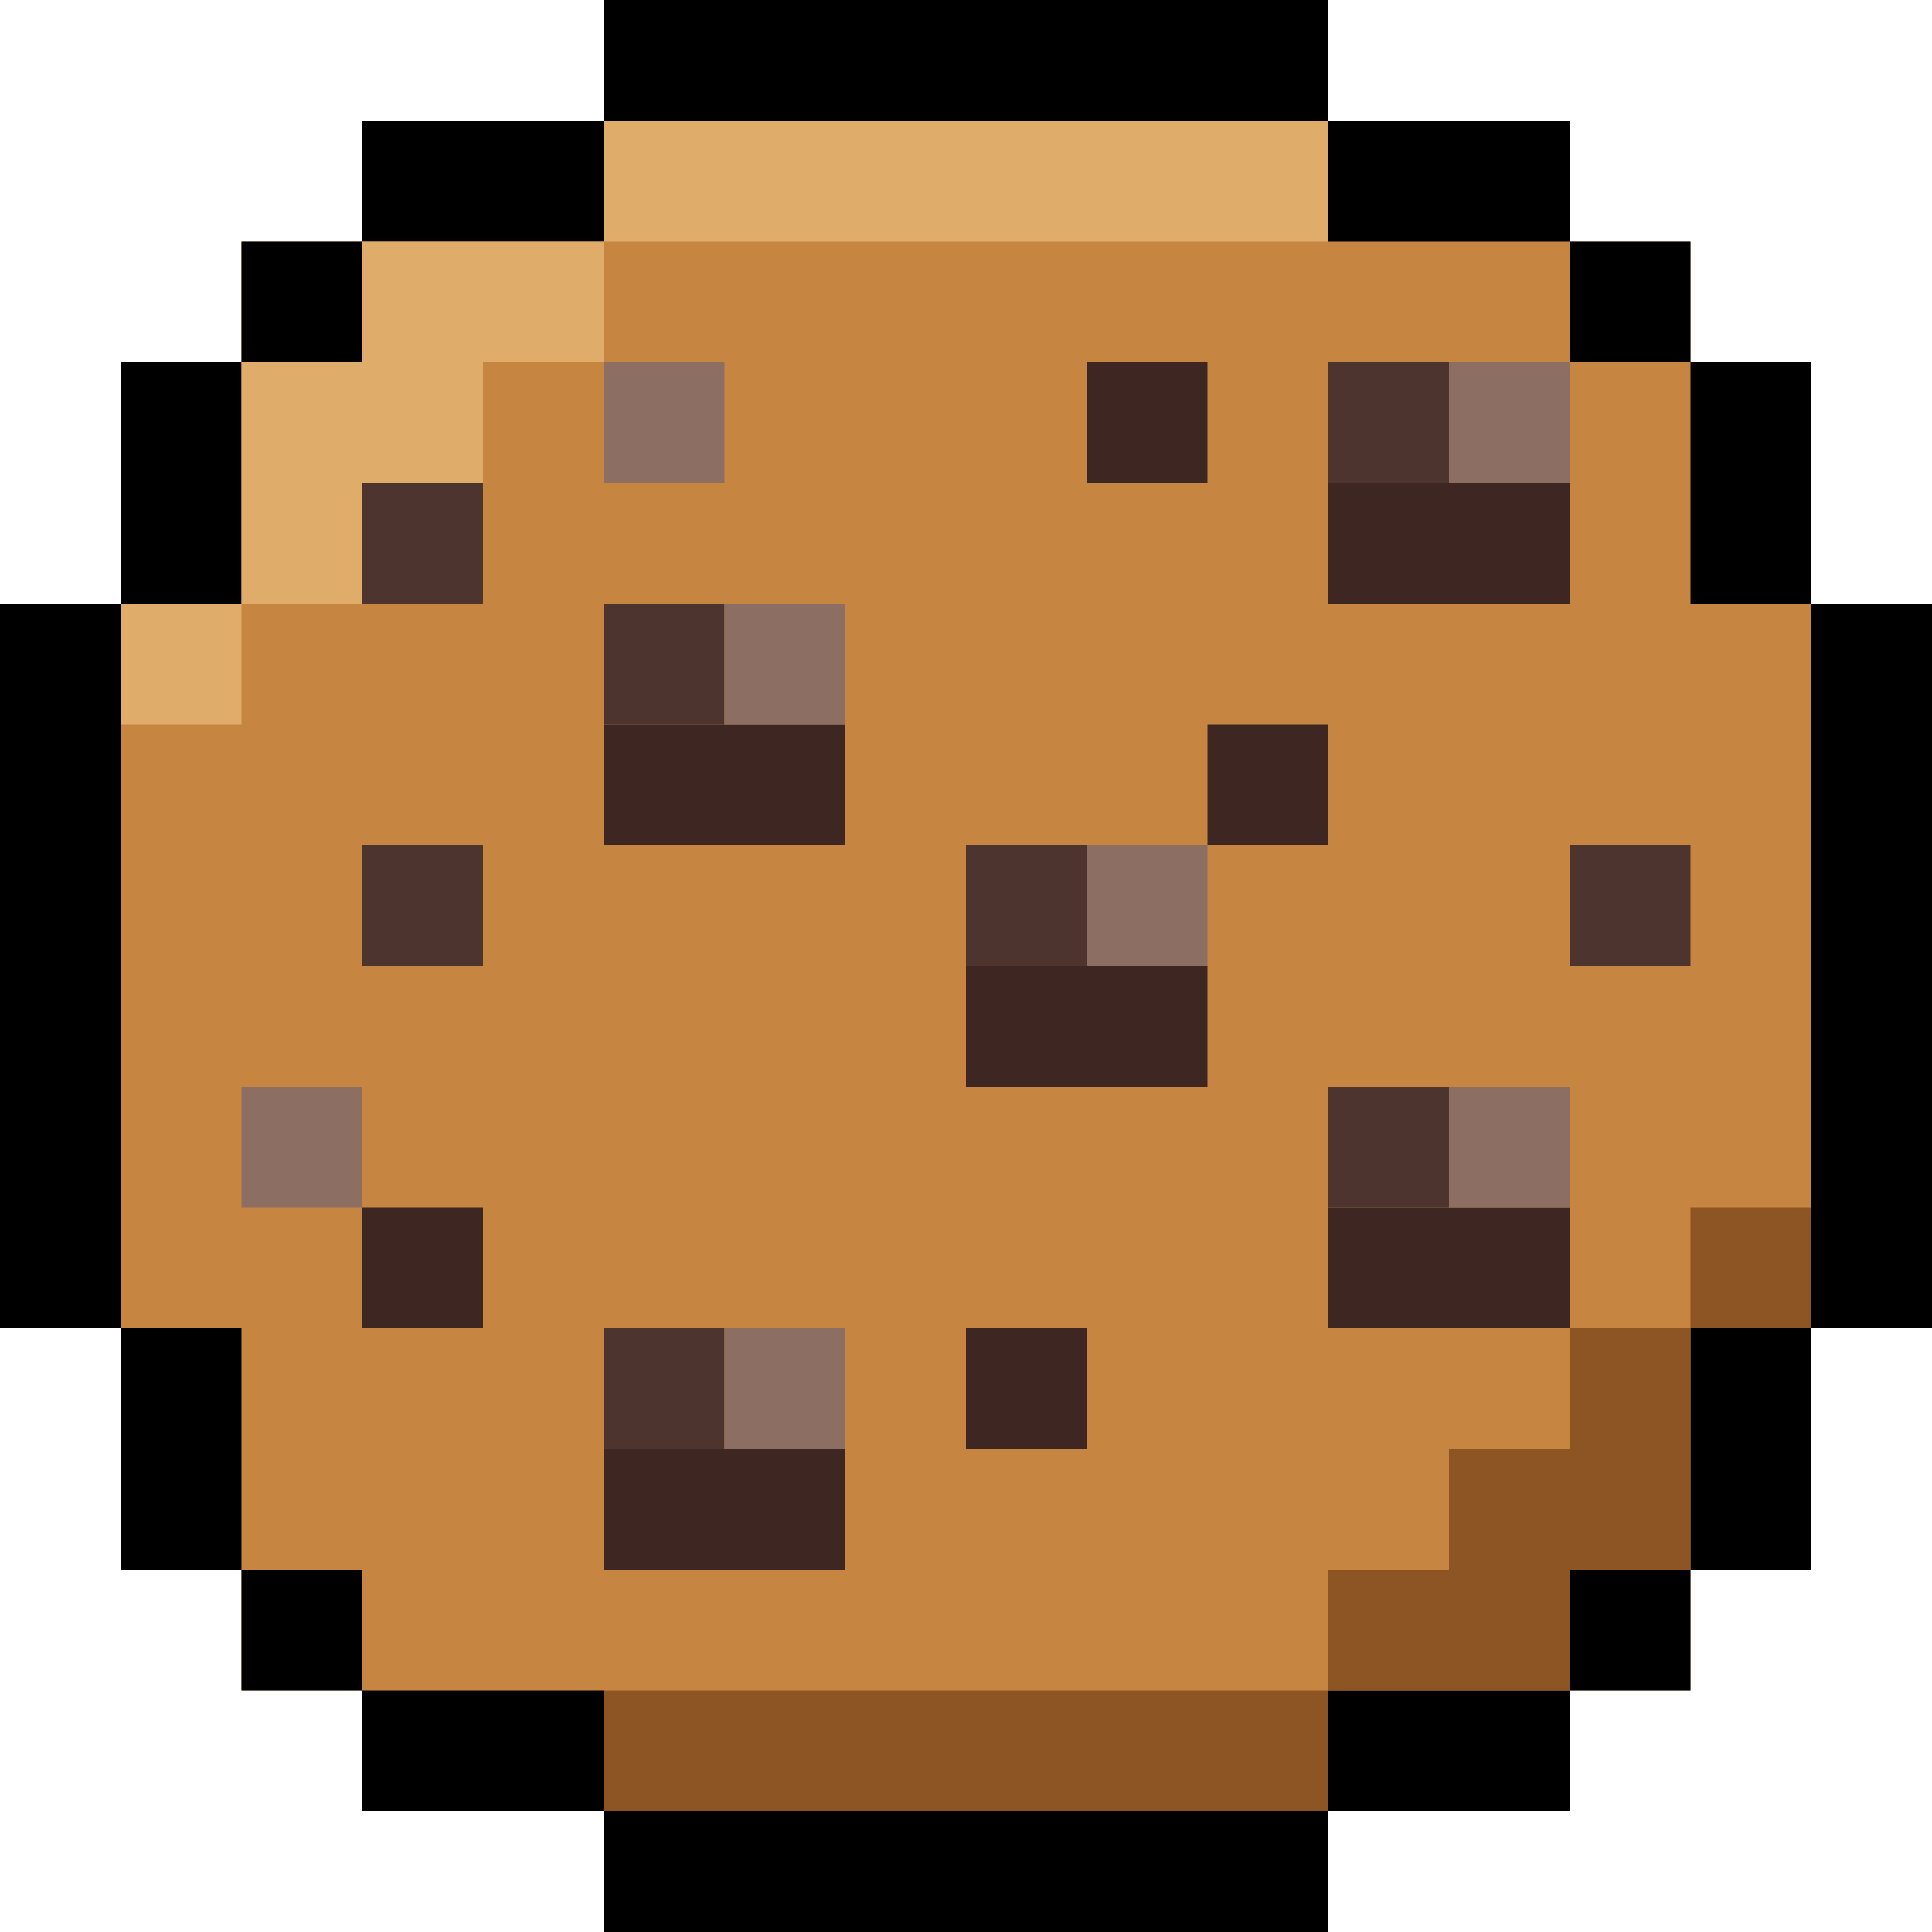 <?xml version="1.0" encoding="utf-8"?>
<!-- Generator: Adobe Illustrator 24.0.0, SVG Export Plug-In . SVG Version: 6.00 Build 0)  -->
<svg version="1.1" id="cookie" xmlns="http://www.w3.org/2000/svg" xmlns:xlink="http://www.w3.org/1999/xlink" x="0px" y="0px"
	 viewBox="0 0 512 512" style="enable-background:new 0 0 512 512;" xml:space="preserve">
<style type="text/css">
	.bitcookie_st0{fill:#C68642;}
	.bitcookie_st1{fill:#3E2723;}
	.bitcookie_st2{fill:#4E342E;}
	.bitcookie_st3{fill:#8D6E63;}
	.bitcookie_st4{fill:#8D5524;}
	.bitcookie_st5{fill:#E0AC69;}
</style>
<polygon id="base" class="bitcookie_st0" points="480,160 480,96 448,96 448,64 416,64 416,32 352,32 352,0 160,0 160,32 96,32 96,64 64,64 
	64,96 32,96 32,160 0,160 0,352 32,352 32,416 64,416 64,448 96,448 96,480 160,480 160,512 352,512 352,480 416,480 416,448 
	448,448 448,416 480,416 480,352 512,352 512,160 "/>
<g id="border">
	<rect y="160" width="32" height="192"/>
	<rect x="32" y="96" width="32" height="64"/>
	<rect x="64" y="64" width="32" height="32"/>
	<rect x="96" y="32" width="64" height="32"/>
	<rect x="160" y="0" width="192" height="32"/>
	<rect x="352" y="32" width="64" height="32"/>
	<rect x="416" y="64" width="32" height="32"/>
	<rect x="448" y="96" width="32" height="64"/>
	<rect x="480" y="160" width="32" height="192"/>
	<rect x="448" y="352" width="32" height="64"/>
	<rect x="416" y="416" width="32" height="32"/>
	<rect x="352" y="448" width="64" height="32"/>
	<rect x="160" y="480" width="192" height="32"/>
	<rect x="96" y="448" width="64" height="32"/>
	<rect x="64" y="416" width="32" height="32"/>
	<rect x="32" y="352" width="32" height="64"/>
</g>
<g id="bits">
	<rect x="176" y="176" transform="matrix(6.123234e-17 -1 1 6.123234e-17 -16 400)" class="bitcookie_st1" width="32" height="64"/>
	<rect x="160" y="160" class="bitcookie_st2" width="32" height="32"/>
	<rect x="192" y="160" class="bitcookie_st3" width="32" height="32"/>
	<rect x="160" y="96" class="bitcookie_st3" width="32" height="32"/>
	<rect x="96" y="128" class="bitcookie_st2" width="32" height="32"/>
	<rect x="96" y="224" class="bitcookie_st2" width="32" height="32"/>
	<rect x="272" y="240" transform="matrix(6.123234e-17 -1 1 6.123234e-17 16 560)" class="bitcookie_st1" width="32" height="64"/>
	<rect x="256" y="224" class="bitcookie_st2" width="32" height="32"/>
	<rect x="288" y="224" class="bitcookie_st3" width="32" height="32"/>
	<rect x="368" y="112" transform="matrix(6.123234e-17 -1 1 6.123234e-17 240 528)" class="bitcookie_st1" width="32" height="64"/>
	<rect x="352" y="96" class="bitcookie_st2" width="32" height="32"/>
	<rect x="384" y="96" class="bitcookie_st3" width="32" height="32"/>
	<rect x="368" y="304" transform="matrix(6.123234e-17 -1 1 6.123234e-17 48 720)" class="bitcookie_st1" width="32" height="64"/>
	<rect x="352" y="288" class="bitcookie_st2" width="32" height="32"/>
	<rect x="384" y="288" class="bitcookie_st3" width="32" height="32"/>
	<rect x="288" y="96" class="bitcookie_st1" width="32" height="32"/>
	<rect x="96" y="320" class="bitcookie_st1" width="32" height="32"/>
	<rect x="176" y="368" transform="matrix(6.123234e-17 -1 1 6.123234e-17 -208 592)" class="bitcookie_st1" width="32" height="64"/>
	<rect x="160" y="352" class="bitcookie_st2" width="32" height="32"/>
	<rect x="192" y="352" class="bitcookie_st3" width="32" height="32"/>
	<rect x="64" y="288" class="bitcookie_st3" width="32" height="32"/>
	<rect x="416" y="224" class="bitcookie_st2" width="32" height="32"/>
	<rect x="320" y="192" class="bitcookie_st1" width="32" height="32"/>
	<rect x="256" y="352" class="bitcookie_st1" width="32" height="32"/>
	<rect x="240" y="368" transform="matrix(6.123234e-17 -1 1 6.123234e-17 -208 720)" class="bitcookie_st4" width="32" height="192"/>
	<rect x="368" y="400" transform="matrix(6.123234e-17 -1 1 6.123234e-17 -48 816)" class="bitcookie_st4" width="32" height="64"/>
	<rect x="400" y="368" transform="matrix(6.123234e-17 -1 1 6.123234e-17 16 816)" class="bitcookie_st4" width="32" height="64"/>
	<rect x="416" y="352" class="bitcookie_st4" width="32" height="32"/>
	<rect x="448" y="320" class="bitcookie_st4" width="32" height="32"/>
	<rect x="240" y="-48" transform="matrix(-1.836970e-16 1 -1 -1.836970e-16 304 -208)" class="bitcookie_st5" width="32" height="192"/>
	<rect x="112" y="48" transform="matrix(-1.836970e-16 1 -1 -1.836970e-16 208 -48)" class="bitcookie_st5" width="32" height="64"/>
	<rect x="80" y="80" transform="matrix(-1.836970e-16 1 -1 -1.836970e-16 208 16)" class="bitcookie_st5" width="32" height="64"/>
	<rect x="64" y="128" transform="matrix(-1 -1.224647e-16 1.224647e-16 -1 160 288)" class="bitcookie_st5" width="32" height="32"/>
	<rect x="32" y="160" transform="matrix(-1 -1.224647e-16 1.224647e-16 -1 96 352)" class="bitcookie_st5" width="32" height="32"/>
</g>
</svg>
